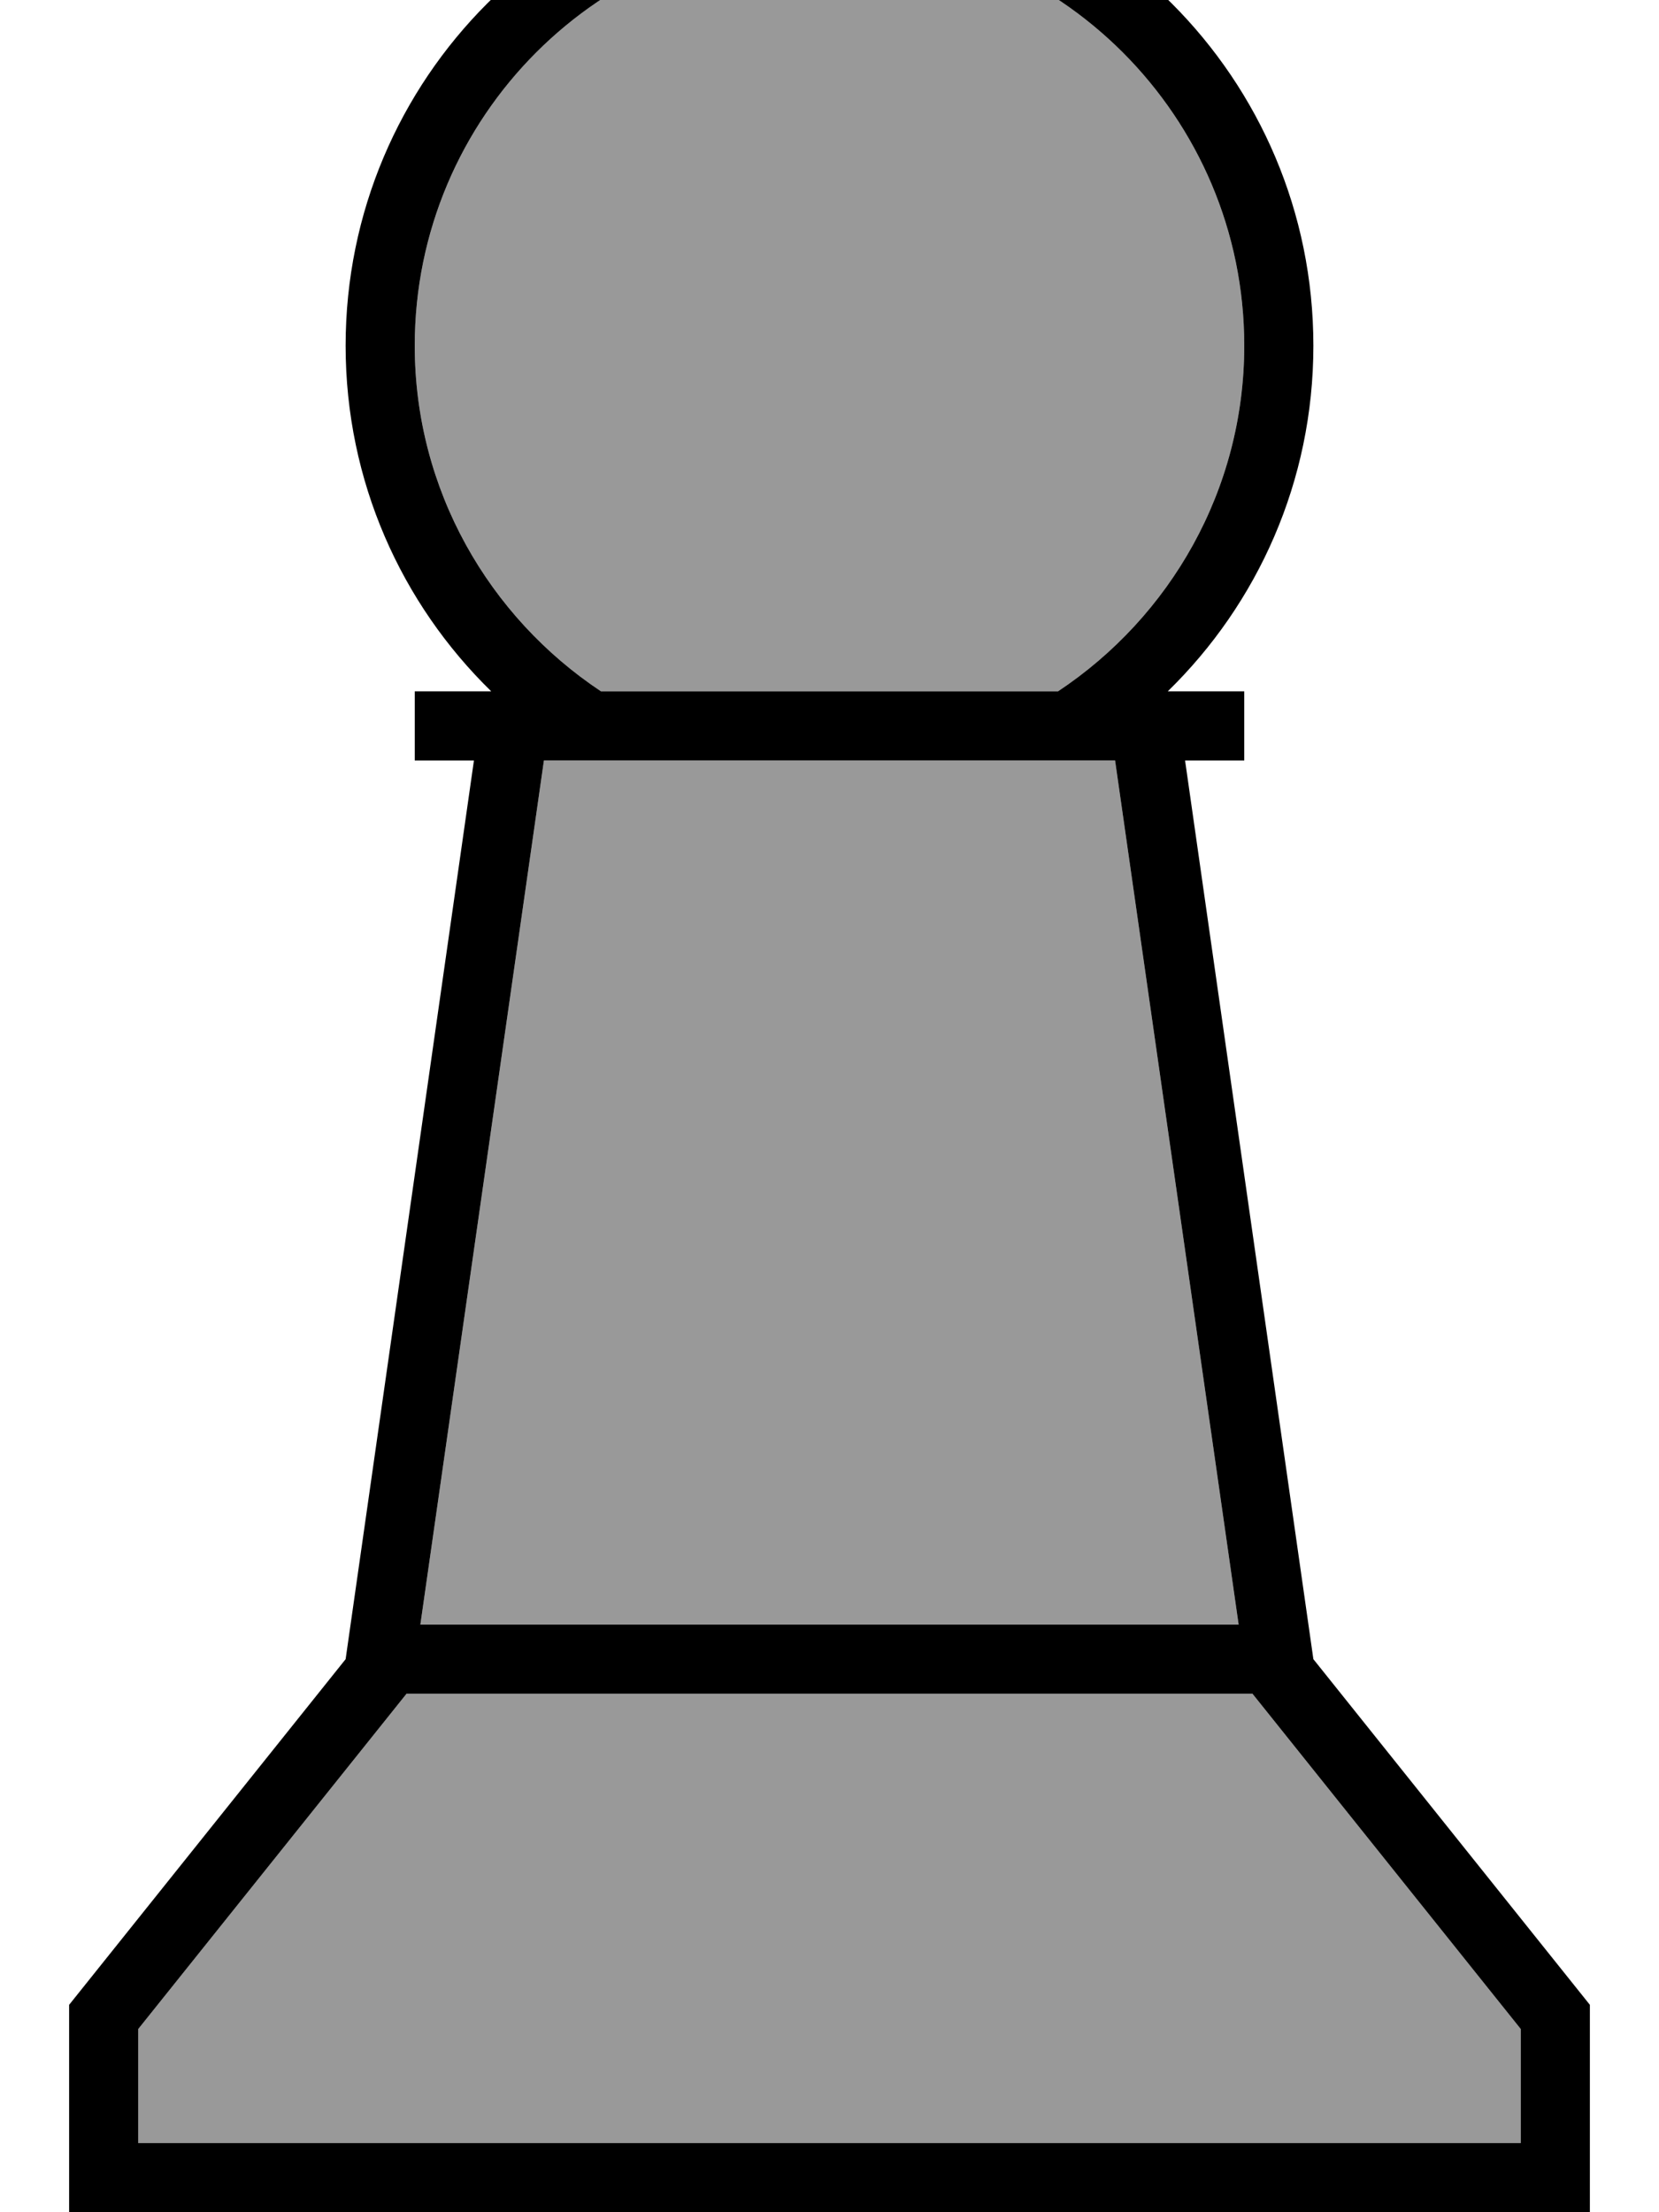 <svg fill="currentColor" xmlns="http://www.w3.org/2000/svg" viewBox="0 0 384 512"><!--! Font Awesome Pro 7.1.0 by @fontawesome - https://fontawesome.com License - https://fontawesome.com/license (Commercial License) Copyright 2025 Fonticons, Inc. --><path opacity=".4" fill="currentColor" d="M32 469.6l60.5-75.6 1.6-2 195.8 0 1.6 2 60.5 75.6 0 26.4-320 0 0-26.4zM96 80c0-53 43-96 96-96s96 43 96 96c0 33.4-17.2 62.8-43.1 80l-105.8 0C113.2 142.8 96 113.4 96 80zm1.3 296l28.6-200 132.2 0 28.6 200-189.4 0z"/><path fill="currentColor" d="M192-32c61.9 0 112 50.1 112 112 0 31.4-12.9 59.7-33.7 80l17.7 0 0 16-13.7 0 29.7 208 64 80 0 48-352 0 0-48 64-80 29.7-208-13.7 0 0-16 17.7 0C92.9 139.7 80 111.4 80 80 80 18.1 130.1-32 192-32zM94.1 392l-1.6 2-60.5 75.6 0 26.4 320 0 0-26.4-60.5-75.6-1.6-2-195.8 0zm3.2-16l189.4 0-28.6-200-132.2 0-28.6 200zM192-16c-53 0-96 43-96 96 0 33.4 17.2 62.8 43.1 80l105.8 0c25.9-17.2 43.1-46.6 43.1-80 0-53-43-96-96-96z"/></svg>
